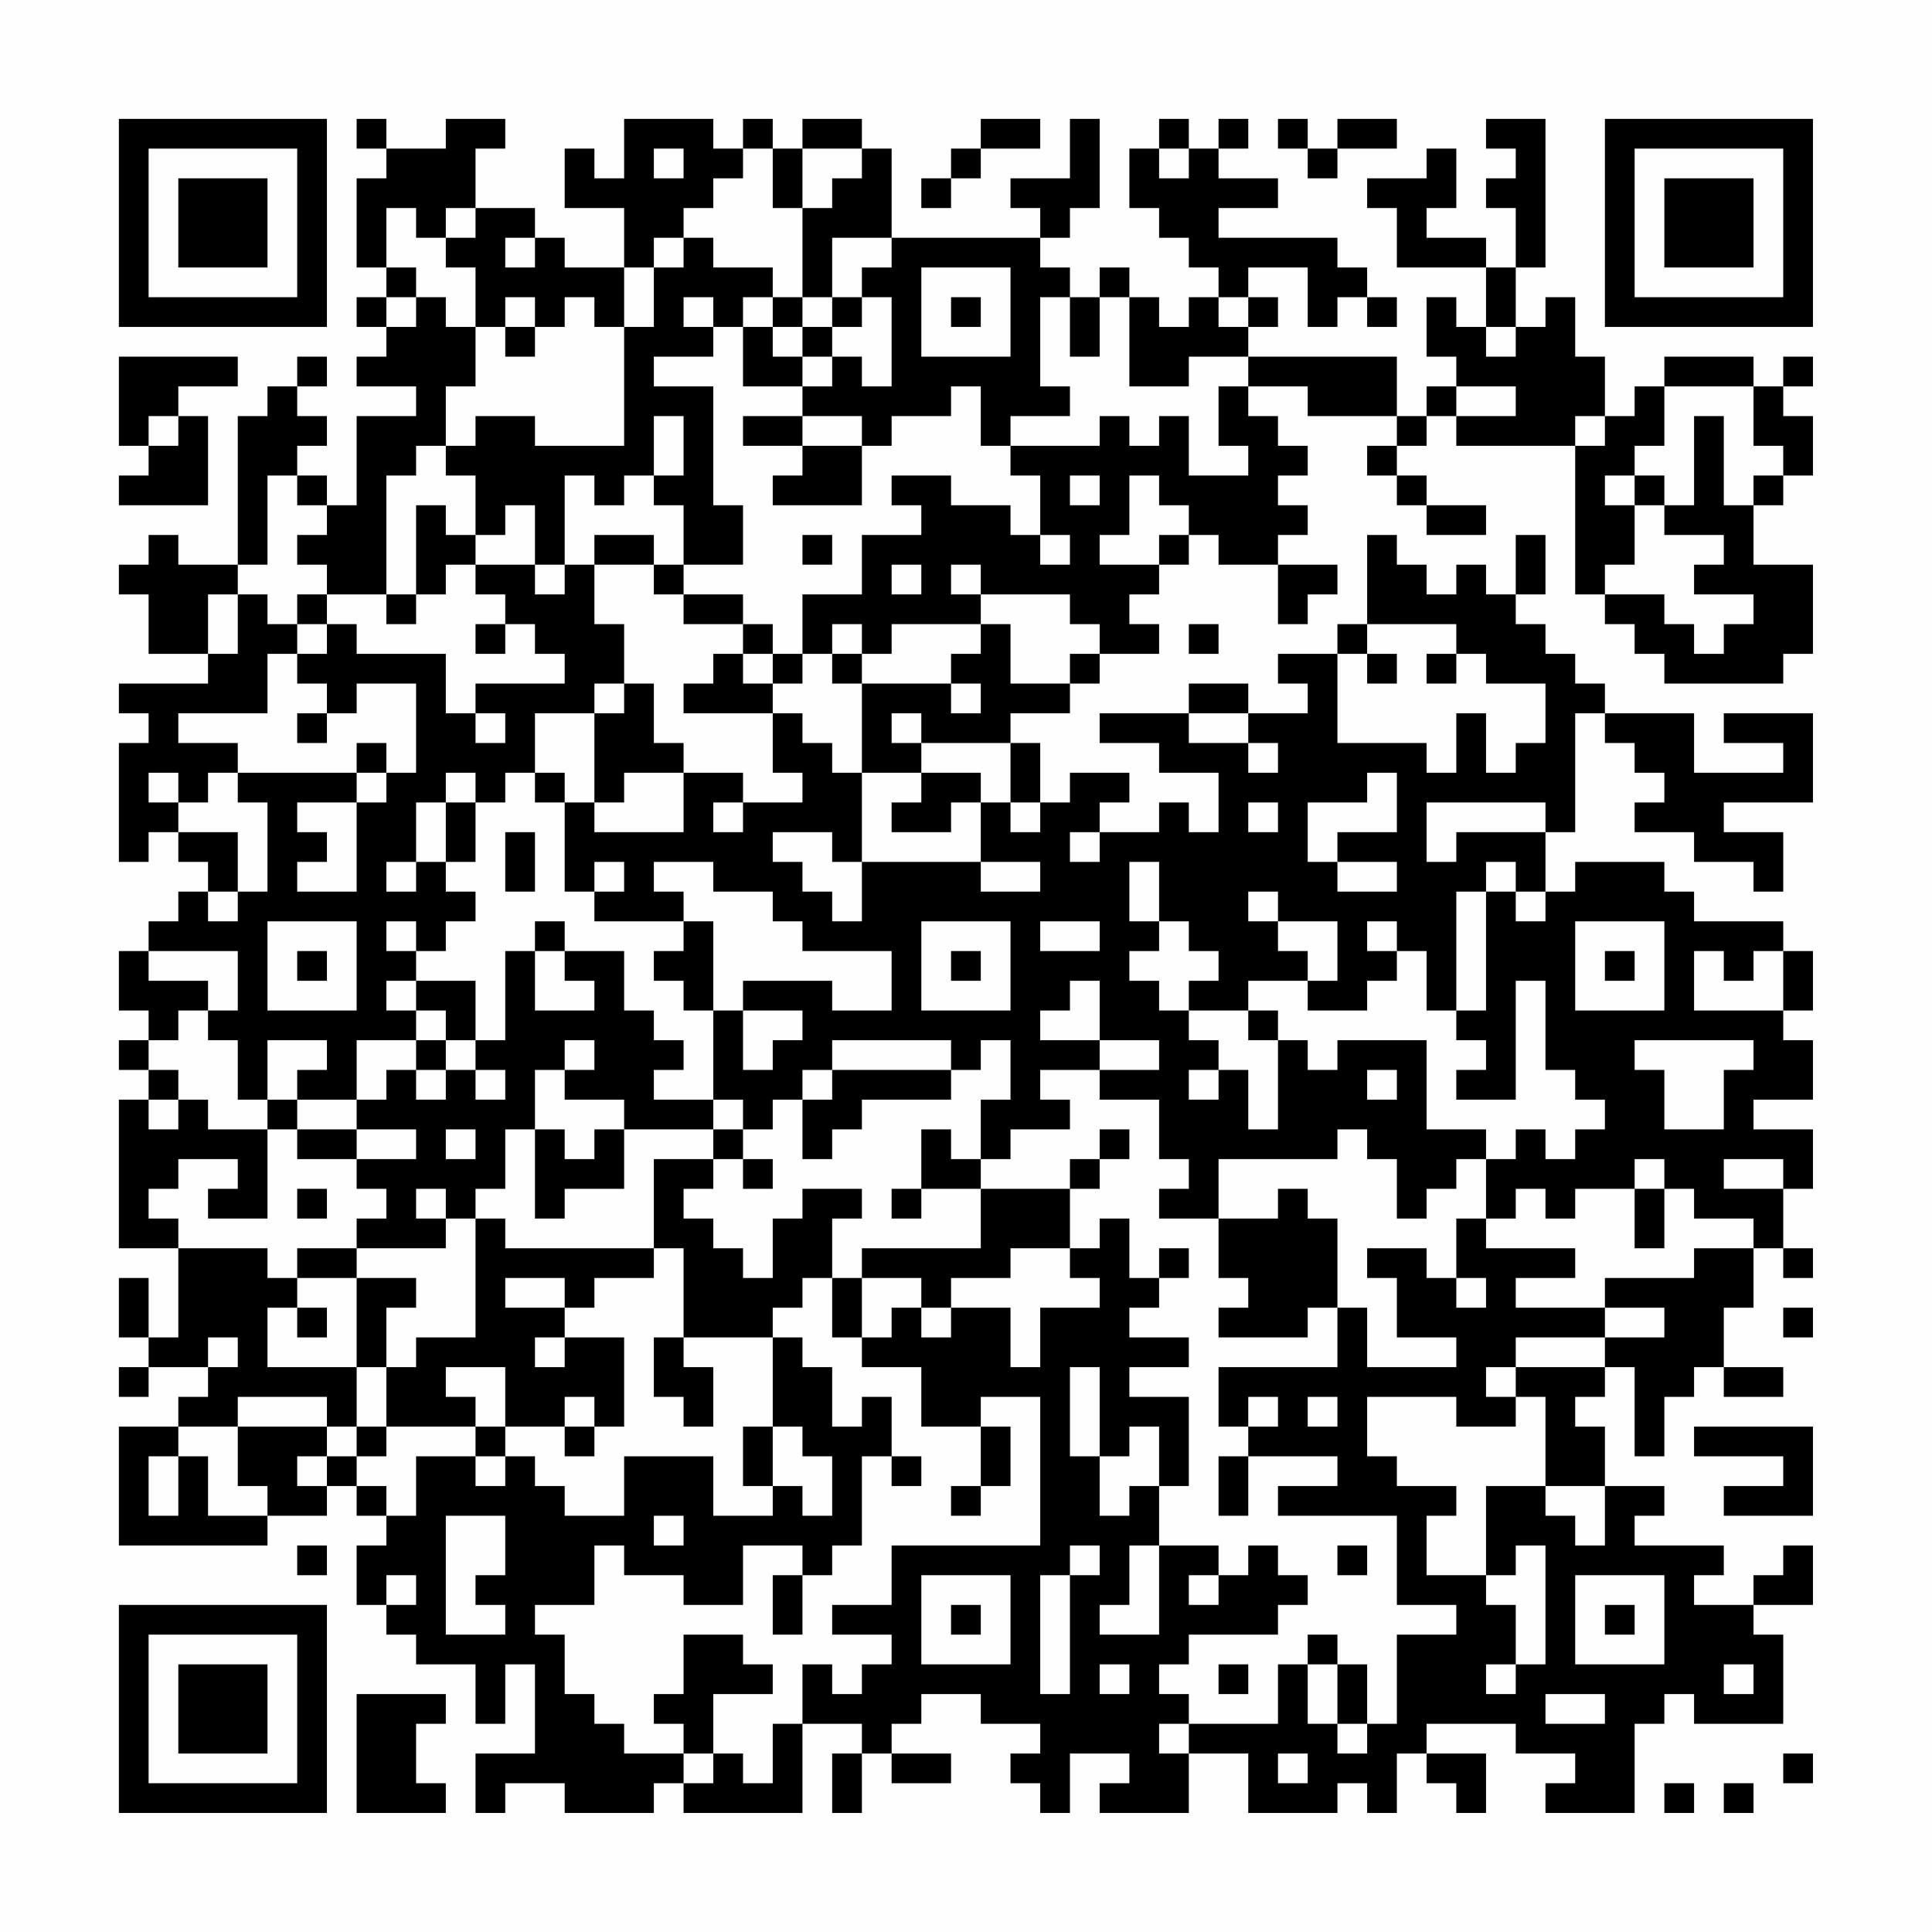 <?xml version="1.0" encoding="UTF-8"?>
<svg xmlns="http://www.w3.org/2000/svg" version="1.1" width="300" height="300" viewBox="0 0 300 300"><rect x="0" y="0" width="300" height="300" fill="#fefefe"/><g transform="scale(4.615)"><g transform="translate(4,4)"><path fill-rule="evenodd" d="M8 0L8 1L9 1L9 2L8 2L8 5L9 5L9 6L8 6L8 7L9 7L9 8L8 8L8 9L10 9L10 10L8 10L8 13L7 13L7 12L6 12L6 11L7 11L7 10L6 10L6 9L7 9L7 8L6 8L6 9L5 9L5 10L4 10L4 15L2 15L2 14L1 14L1 15L0 15L0 16L1 16L1 18L3 18L3 19L0 19L0 20L1 20L1 21L0 21L0 25L1 25L1 24L2 24L2 25L3 25L3 26L2 26L2 27L1 27L1 28L0 28L0 30L1 30L1 31L0 31L0 32L1 32L1 33L0 33L0 38L2 38L2 41L1 41L1 39L0 39L0 41L1 41L1 42L0 42L0 43L1 43L1 42L3 42L3 43L2 43L2 44L0 44L0 48L5 48L5 47L7 47L7 46L8 46L8 47L9 47L9 48L8 48L8 50L9 50L9 51L10 51L10 52L12 52L12 54L13 54L13 52L14 52L14 55L12 55L12 57L13 57L13 56L15 56L15 57L18 57L18 56L19 56L19 57L23 57L23 54L25 54L25 55L24 55L24 57L25 57L25 55L26 55L26 56L28 56L28 55L26 55L26 54L27 54L27 53L29 53L29 54L31 54L31 55L30 55L30 56L31 56L31 57L32 57L32 55L34 55L34 56L33 56L33 57L36 57L36 55L38 55L38 57L41 57L41 56L42 56L42 57L43 57L43 55L44 55L44 56L45 56L45 57L46 57L46 55L44 55L44 54L47 54L47 55L49 55L49 56L48 56L48 57L51 57L51 54L52 54L52 53L53 53L53 54L56 54L56 51L55 51L55 50L57 50L57 48L56 48L56 49L55 49L55 50L53 50L53 49L54 49L54 48L51 48L51 47L52 47L52 46L50 46L50 44L49 44L49 43L50 43L50 42L51 42L51 45L52 45L52 43L53 43L53 42L54 42L54 43L56 43L56 42L54 42L54 40L55 40L55 38L56 38L56 39L57 39L57 38L56 38L56 36L57 36L57 34L55 34L55 33L57 33L57 31L56 31L56 30L57 30L57 28L56 28L56 27L53 27L53 26L52 26L52 25L49 25L49 26L48 26L48 24L49 24L49 20L50 20L50 21L51 21L51 22L52 22L52 23L51 23L51 24L53 24L53 25L55 25L55 26L56 26L56 24L54 24L54 23L57 23L57 20L54 20L54 21L56 21L56 22L53 22L53 20L50 20L50 19L49 19L49 18L48 18L48 17L47 17L47 16L48 16L48 14L47 14L47 16L46 16L46 15L45 15L45 16L44 16L44 15L43 15L43 14L42 14L42 17L41 17L41 18L39 18L39 19L40 19L40 20L38 20L38 19L36 19L36 20L33 20L33 21L35 21L35 22L37 22L37 24L36 24L36 23L35 23L35 24L33 24L33 23L34 23L34 22L32 22L32 23L31 23L31 21L30 21L30 20L32 20L32 19L33 19L33 18L35 18L35 17L34 17L34 16L35 16L35 15L36 15L36 14L37 14L37 15L39 15L39 17L40 17L40 16L41 16L41 15L39 15L39 14L40 14L40 13L39 13L39 12L40 12L40 11L39 11L39 10L38 10L38 9L40 9L40 10L43 10L43 11L42 11L42 12L43 12L43 13L44 13L44 14L46 14L46 13L44 13L44 12L43 12L43 11L44 11L44 10L45 10L45 11L49 11L49 16L50 16L50 17L51 17L51 18L52 18L52 19L56 19L56 18L57 18L57 15L55 15L55 13L56 13L56 12L57 12L57 10L56 10L56 9L57 9L57 8L56 8L56 9L55 9L55 8L52 8L52 9L51 9L51 10L50 10L50 8L49 8L49 6L48 6L48 7L47 7L47 5L48 5L48 0L46 0L46 1L47 1L47 2L46 2L46 3L47 3L47 5L46 5L46 4L44 4L44 3L45 3L45 1L44 1L44 2L42 2L42 3L43 3L43 5L46 5L46 7L45 7L45 6L44 6L44 8L45 8L45 9L44 9L44 10L43 10L43 8L38 8L38 7L39 7L39 6L38 6L38 5L40 5L40 7L41 7L41 6L42 6L42 7L43 7L43 6L42 6L42 5L41 5L41 4L37 4L37 3L39 3L39 2L37 2L37 1L38 1L38 0L37 0L37 1L36 1L36 0L35 0L35 1L34 1L34 3L35 3L35 4L36 4L36 5L37 5L37 6L36 6L36 7L35 7L35 6L34 6L34 5L33 5L33 6L32 6L32 5L31 5L31 4L32 4L32 3L33 3L33 0L32 0L32 2L30 2L30 3L31 3L31 4L26 4L26 1L25 1L25 0L23 0L23 1L22 1L22 0L21 0L21 1L20 1L20 0L17 0L17 2L16 2L16 1L15 1L15 3L17 3L17 5L15 5L15 4L14 4L14 3L12 3L12 1L13 1L13 0L11 0L11 1L9 1L9 0ZM29 0L29 1L28 1L28 2L27 2L27 3L28 3L28 2L29 2L29 1L31 1L31 0ZM39 0L39 1L40 1L40 2L41 2L41 1L43 1L43 0L41 0L41 1L40 1L40 0ZM18 1L18 2L19 2L19 1ZM21 1L21 2L20 2L20 3L19 3L19 4L18 4L18 5L17 5L17 7L16 7L16 6L15 6L15 7L14 7L14 6L13 6L13 7L12 7L12 5L11 5L11 4L12 4L12 3L11 3L11 4L10 4L10 3L9 3L9 5L10 5L10 6L9 6L9 7L10 7L10 6L11 6L11 7L12 7L12 9L11 9L11 11L10 11L10 12L9 12L9 16L7 16L7 15L6 15L6 14L7 14L7 13L6 13L6 12L5 12L5 15L4 15L4 16L3 16L3 18L4 18L4 16L5 16L5 17L6 17L6 18L5 18L5 20L2 20L2 21L4 21L4 22L3 22L3 23L2 23L2 22L1 22L1 23L2 23L2 24L4 24L4 26L3 26L3 27L4 27L4 26L5 26L5 23L4 23L4 22L8 22L8 23L6 23L6 24L7 24L7 25L6 25L6 26L8 26L8 23L9 23L9 22L10 22L10 19L8 19L8 20L7 20L7 19L6 19L6 18L7 18L7 17L8 17L8 18L11 18L11 20L12 20L12 21L13 21L13 20L12 20L12 19L15 19L15 18L14 18L14 17L13 17L13 16L12 16L12 15L14 15L14 16L15 16L15 15L16 15L16 17L17 17L17 19L16 19L16 20L14 20L14 22L13 22L13 23L12 23L12 22L11 22L11 23L10 23L10 25L9 25L9 26L10 26L10 25L11 25L11 26L12 26L12 27L11 27L11 28L10 28L10 27L9 27L9 28L10 28L10 29L9 29L9 30L10 30L10 31L8 31L8 33L6 33L6 32L7 32L7 31L5 31L5 33L4 33L4 31L3 31L3 30L4 30L4 28L1 28L1 29L3 29L3 30L2 30L2 31L1 31L1 32L2 32L2 33L1 33L1 34L2 34L2 33L3 33L3 34L5 34L5 37L3 37L3 36L4 36L4 35L2 35L2 36L1 36L1 37L2 37L2 38L5 38L5 39L6 39L6 40L5 40L5 42L8 42L8 44L7 44L7 43L4 43L4 44L2 44L2 45L1 45L1 47L2 47L2 45L3 45L3 47L5 47L5 46L4 46L4 44L7 44L7 45L6 45L6 46L7 46L7 45L8 45L8 46L9 46L9 47L10 47L10 45L12 45L12 46L13 46L13 45L14 45L14 46L15 46L15 47L17 47L17 45L20 45L20 47L22 47L22 46L23 46L23 47L24 47L24 45L23 45L23 44L22 44L22 41L23 41L23 42L24 42L24 44L25 44L25 43L26 43L26 45L25 45L25 48L24 48L24 49L23 49L23 48L21 48L21 50L19 50L19 49L17 49L17 48L16 48L16 50L14 50L14 51L15 51L15 53L16 53L16 54L17 54L17 55L19 55L19 56L20 56L20 55L21 55L21 56L22 56L22 54L23 54L23 52L24 52L24 53L25 53L25 52L26 52L26 51L24 51L24 50L26 50L26 48L31 48L31 43L29 43L29 44L27 44L27 42L25 42L25 41L26 41L26 40L27 40L27 41L28 41L28 40L30 40L30 42L31 42L31 40L33 40L33 39L32 39L32 38L33 38L33 37L34 37L34 39L35 39L35 40L34 40L34 41L36 41L36 42L34 42L34 43L36 43L36 46L35 46L35 44L34 44L34 45L33 45L33 42L32 42L32 45L33 45L33 47L34 47L34 46L35 46L35 48L34 48L34 50L33 50L33 51L35 51L35 48L37 48L37 49L36 49L36 50L37 50L37 49L38 49L38 48L39 48L39 49L40 49L40 50L39 50L39 51L36 51L36 52L35 52L35 53L36 53L36 54L35 54L35 55L36 55L36 54L39 54L39 52L40 52L40 54L41 54L41 55L42 55L42 54L43 54L43 51L45 51L45 50L43 50L43 47L39 47L39 46L41 46L41 45L38 45L38 44L39 44L39 43L38 43L38 44L37 44L37 42L41 42L41 40L42 40L42 42L45 42L45 41L43 41L43 39L42 39L42 38L44 38L44 39L45 39L45 40L46 40L46 39L45 39L45 37L46 37L46 38L49 38L49 39L47 39L47 40L50 40L50 41L47 41L47 42L46 42L46 43L47 43L47 44L45 44L45 43L42 43L42 45L43 45L43 46L45 46L45 47L44 47L44 49L46 49L46 50L47 50L47 52L46 52L46 53L47 53L47 52L48 52L48 48L47 48L47 49L46 49L46 46L48 46L48 47L49 47L49 48L50 48L50 46L48 46L48 43L47 43L47 42L50 42L50 41L52 41L52 40L50 40L50 39L53 39L53 38L55 38L55 37L53 37L53 36L52 36L52 35L51 35L51 36L49 36L49 37L48 37L48 36L47 36L47 37L46 37L46 35L47 35L47 34L48 34L48 35L49 35L49 34L50 34L50 33L49 33L49 32L48 32L48 29L47 29L47 33L45 33L45 32L46 32L46 31L45 31L45 30L46 30L46 26L47 26L47 27L48 27L48 26L47 26L47 25L46 25L46 26L45 26L45 30L44 30L44 28L43 28L43 27L42 27L42 28L43 28L43 29L42 29L42 30L40 30L40 29L41 29L41 27L39 27L39 26L38 26L38 27L39 27L39 28L40 28L40 29L38 29L38 30L36 30L36 29L37 29L37 28L36 28L36 27L35 27L35 25L34 25L34 27L35 27L35 28L34 28L34 29L35 29L35 30L36 30L36 31L37 31L37 32L36 32L36 33L37 33L37 32L38 32L38 34L39 34L39 31L40 31L40 32L41 32L41 31L44 31L44 34L46 34L46 35L45 35L45 36L44 36L44 37L43 37L43 35L42 35L42 34L41 34L41 35L37 35L37 37L35 37L35 36L36 36L36 35L35 35L35 33L33 33L33 32L35 32L35 31L33 31L33 29L32 29L32 30L31 30L31 31L33 31L33 32L31 32L31 33L32 33L32 34L30 34L30 35L29 35L29 33L30 33L30 31L29 31L29 32L28 32L28 31L24 31L24 32L23 32L23 33L22 33L22 34L21 34L21 33L20 33L20 30L21 30L21 32L22 32L22 31L23 31L23 30L21 30L21 29L24 29L24 30L26 30L26 28L23 28L23 27L22 27L22 26L20 26L20 25L18 25L18 26L19 26L19 27L16 27L16 26L17 26L17 25L16 25L16 26L15 26L15 23L16 23L16 24L19 24L19 22L21 22L21 23L20 23L20 24L21 24L21 23L23 23L23 22L22 22L22 20L23 20L23 21L24 21L24 22L25 22L25 25L24 25L24 24L22 24L22 25L23 25L23 26L24 26L24 27L25 27L25 25L29 25L29 26L31 26L31 25L29 25L29 23L30 23L30 24L31 24L31 23L30 23L30 21L27 21L27 20L26 20L26 21L27 21L27 22L25 22L25 19L28 19L28 20L29 20L29 19L28 19L28 18L29 18L29 17L30 17L30 19L32 19L32 18L33 18L33 17L32 17L32 16L29 16L29 15L28 15L28 16L29 16L29 17L26 17L26 18L25 18L25 17L24 17L24 18L23 18L23 16L25 16L25 14L27 14L27 13L26 13L26 12L28 12L28 13L30 13L30 14L31 14L31 15L32 15L32 14L31 14L31 12L30 12L30 11L33 11L33 10L34 10L34 11L35 11L35 10L36 10L36 12L38 12L38 11L37 11L37 9L38 9L38 8L36 8L36 9L34 9L34 6L33 6L33 8L32 8L32 6L31 6L31 9L32 9L32 10L30 10L30 11L29 11L29 9L28 9L28 10L26 10L26 11L25 11L25 10L23 10L23 9L24 9L24 8L25 8L25 9L26 9L26 6L25 6L25 5L26 5L26 4L24 4L24 6L23 6L23 3L24 3L24 2L25 2L25 1L23 1L23 3L22 3L22 1ZM35 1L35 2L36 2L36 1ZM13 4L13 5L14 5L14 4ZM19 4L19 5L18 5L18 7L17 7L17 11L14 11L14 10L12 10L12 11L11 11L11 12L12 12L12 14L11 14L11 13L10 13L10 16L9 16L9 17L10 17L10 16L11 16L11 15L12 15L12 14L13 14L13 13L14 13L14 15L15 15L15 12L16 12L16 13L17 13L17 12L18 12L18 13L19 13L19 15L18 15L18 14L16 14L16 15L18 15L18 16L19 16L19 17L21 17L21 18L20 18L20 19L19 19L19 20L22 20L22 19L23 19L23 18L22 18L22 17L21 17L21 16L19 16L19 15L21 15L21 13L20 13L20 9L18 9L18 8L20 8L20 7L21 7L21 9L23 9L23 8L24 8L24 7L25 7L25 6L24 6L24 7L23 7L23 6L22 6L22 5L20 5L20 4ZM27 5L27 8L30 8L30 5ZM19 6L19 7L20 7L20 6ZM21 6L21 7L22 7L22 8L23 8L23 7L22 7L22 6ZM28 6L28 7L29 7L29 6ZM37 6L37 7L38 7L38 6ZM13 7L13 8L14 8L14 7ZM46 7L46 8L47 8L47 7ZM0 8L0 11L1 11L1 12L0 12L0 13L3 13L3 10L2 10L2 9L4 9L4 8ZM45 9L45 10L47 10L47 9ZM52 9L52 11L51 11L51 12L50 12L50 13L51 13L51 15L50 15L50 16L52 16L52 17L53 17L53 18L54 18L54 17L55 17L55 16L53 16L53 15L54 15L54 14L52 14L52 13L53 13L53 10L54 10L54 13L55 13L55 12L56 12L56 11L55 11L55 9ZM1 10L1 11L2 11L2 10ZM18 10L18 12L19 12L19 10ZM21 10L21 11L23 11L23 12L22 12L22 13L25 13L25 11L23 11L23 10ZM49 10L49 11L50 11L50 10ZM32 12L32 13L33 13L33 12ZM34 12L34 14L33 14L33 15L35 15L35 14L36 14L36 13L35 13L35 12ZM51 12L51 13L52 13L52 12ZM23 14L23 15L24 15L24 14ZM26 15L26 16L27 16L27 15ZM6 16L6 17L7 17L7 16ZM12 17L12 18L13 18L13 17ZM36 17L36 18L37 18L37 17ZM42 17L42 18L41 18L41 21L44 21L44 22L45 22L45 20L46 20L46 22L47 22L47 21L48 21L48 19L46 19L46 18L45 18L45 17ZM21 18L21 19L22 19L22 18ZM24 18L24 19L25 19L25 18ZM42 18L42 19L43 19L43 18ZM44 18L44 19L45 19L45 18ZM17 19L17 20L16 20L16 23L17 23L17 22L19 22L19 21L18 21L18 19ZM6 20L6 21L7 21L7 20ZM36 20L36 21L38 21L38 22L39 22L39 21L38 21L38 20ZM8 21L8 22L9 22L9 21ZM14 22L14 23L15 23L15 22ZM27 22L27 23L26 23L26 24L28 24L28 23L29 23L29 22ZM42 22L42 23L40 23L40 25L41 25L41 26L43 26L43 25L41 25L41 24L43 24L43 22ZM11 23L11 25L12 25L12 23ZM38 23L38 24L39 24L39 23ZM44 23L44 25L45 25L45 24L48 24L48 23ZM13 24L13 26L14 26L14 24ZM32 24L32 25L33 25L33 24ZM5 27L5 30L8 30L8 27ZM14 27L14 28L13 28L13 31L12 31L12 29L10 29L10 30L11 30L11 31L10 31L10 32L9 32L9 33L8 33L8 34L6 34L6 33L5 33L5 34L6 34L6 35L8 35L8 36L9 36L9 37L8 37L8 38L6 38L6 39L8 39L8 42L9 42L9 44L8 44L8 45L9 45L9 44L12 44L12 45L13 45L13 44L15 44L15 45L16 45L16 44L17 44L17 41L15 41L15 40L16 40L16 39L18 39L18 38L19 38L19 41L18 41L18 43L19 43L19 44L20 44L20 42L19 42L19 41L22 41L22 40L23 40L23 39L24 39L24 41L25 41L25 39L27 39L27 40L28 40L28 39L30 39L30 38L32 38L32 36L33 36L33 35L34 35L34 34L33 34L33 35L32 35L32 36L29 36L29 35L28 35L28 34L27 34L27 36L26 36L26 37L27 37L27 36L29 36L29 38L25 38L25 39L24 39L24 37L25 37L25 36L23 36L23 37L22 37L22 39L21 39L21 38L20 38L20 37L19 37L19 36L20 36L20 35L21 35L21 36L22 36L22 35L21 35L21 34L20 34L20 33L18 33L18 32L19 32L19 31L18 31L18 30L17 30L17 28L15 28L15 27ZM19 27L19 28L18 28L18 29L19 29L19 30L20 30L20 27ZM27 27L27 30L30 30L30 27ZM31 27L31 28L33 28L33 27ZM49 27L49 30L52 30L52 27ZM6 28L6 29L7 29L7 28ZM14 28L14 30L16 30L16 29L15 29L15 28ZM28 28L28 29L29 29L29 28ZM50 28L50 29L51 29L51 28ZM53 28L53 30L56 30L56 28L55 28L55 29L54 29L54 28ZM38 30L38 31L39 31L39 30ZM11 31L11 32L10 32L10 33L11 33L11 32L12 32L12 33L13 33L13 32L12 32L12 31ZM15 31L15 32L14 32L14 34L13 34L13 36L12 36L12 37L11 37L11 36L10 36L10 37L11 37L11 38L8 38L8 39L10 39L10 40L9 40L9 42L10 42L10 41L12 41L12 37L13 37L13 38L18 38L18 35L20 35L20 34L17 34L17 33L15 33L15 32L16 32L16 31ZM51 31L51 32L52 32L52 34L54 34L54 32L55 32L55 31ZM24 32L24 33L23 33L23 35L24 35L24 34L25 34L25 33L28 33L28 32ZM42 32L42 33L43 33L43 32ZM8 34L8 35L10 35L10 34ZM11 34L11 35L12 35L12 34ZM14 34L14 37L15 37L15 36L17 36L17 34L16 34L16 35L15 35L15 34ZM54 35L54 36L56 36L56 35ZM6 36L6 37L7 37L7 36ZM39 36L39 37L37 37L37 39L38 39L38 40L37 40L37 41L40 41L40 40L41 40L41 37L40 37L40 36ZM51 36L51 38L52 38L52 36ZM35 38L35 39L36 39L36 38ZM13 39L13 40L15 40L15 39ZM6 40L6 41L7 41L7 40ZM56 40L56 41L57 41L57 40ZM3 41L3 42L4 42L4 41ZM14 41L14 42L15 42L15 41ZM11 42L11 43L12 43L12 44L13 44L13 42ZM15 43L15 44L16 44L16 43ZM40 43L40 44L41 44L41 43ZM21 44L21 46L22 46L22 44ZM29 44L29 46L28 46L28 47L29 47L29 46L30 46L30 44ZM53 44L53 45L56 45L56 46L54 46L54 47L57 47L57 44ZM26 45L26 46L27 46L27 45ZM37 45L37 47L38 47L38 45ZM11 47L11 51L13 51L13 50L12 50L12 49L13 49L13 47ZM18 47L18 48L19 48L19 47ZM6 48L6 49L7 49L7 48ZM32 48L32 49L31 49L31 53L32 53L32 49L33 49L33 48ZM41 48L41 49L42 49L42 48ZM9 49L9 50L10 50L10 49ZM22 49L22 51L23 51L23 49ZM27 49L27 52L30 52L30 49ZM49 49L49 52L52 52L52 49ZM28 50L28 51L29 51L29 50ZM50 50L50 51L51 51L51 50ZM19 51L19 53L18 53L18 54L19 54L19 55L20 55L20 53L22 53L22 52L21 52L21 51ZM40 51L40 52L41 52L41 54L42 54L42 52L41 52L41 51ZM33 52L33 53L34 53L34 52ZM37 52L37 53L38 53L38 52ZM54 52L54 53L55 53L55 52ZM8 53L8 57L11 57L11 56L10 56L10 54L11 54L11 53ZM48 53L48 54L50 54L50 53ZM39 55L39 56L40 56L40 55ZM56 55L56 56L57 56L57 55ZM52 56L52 57L53 57L53 56ZM54 56L54 57L55 57L55 56ZM0 0L0 7L7 7L7 0ZM1 1L1 6L6 6L6 1ZM2 2L2 5L5 5L5 2ZM50 0L50 7L57 7L57 0ZM51 1L51 6L56 6L56 1ZM52 2L52 5L55 5L55 2ZM0 50L0 57L7 57L7 50ZM1 51L1 56L6 56L6 51ZM2 52L2 55L5 55L5 52Z" fill="#000000"/></g></g></svg>
